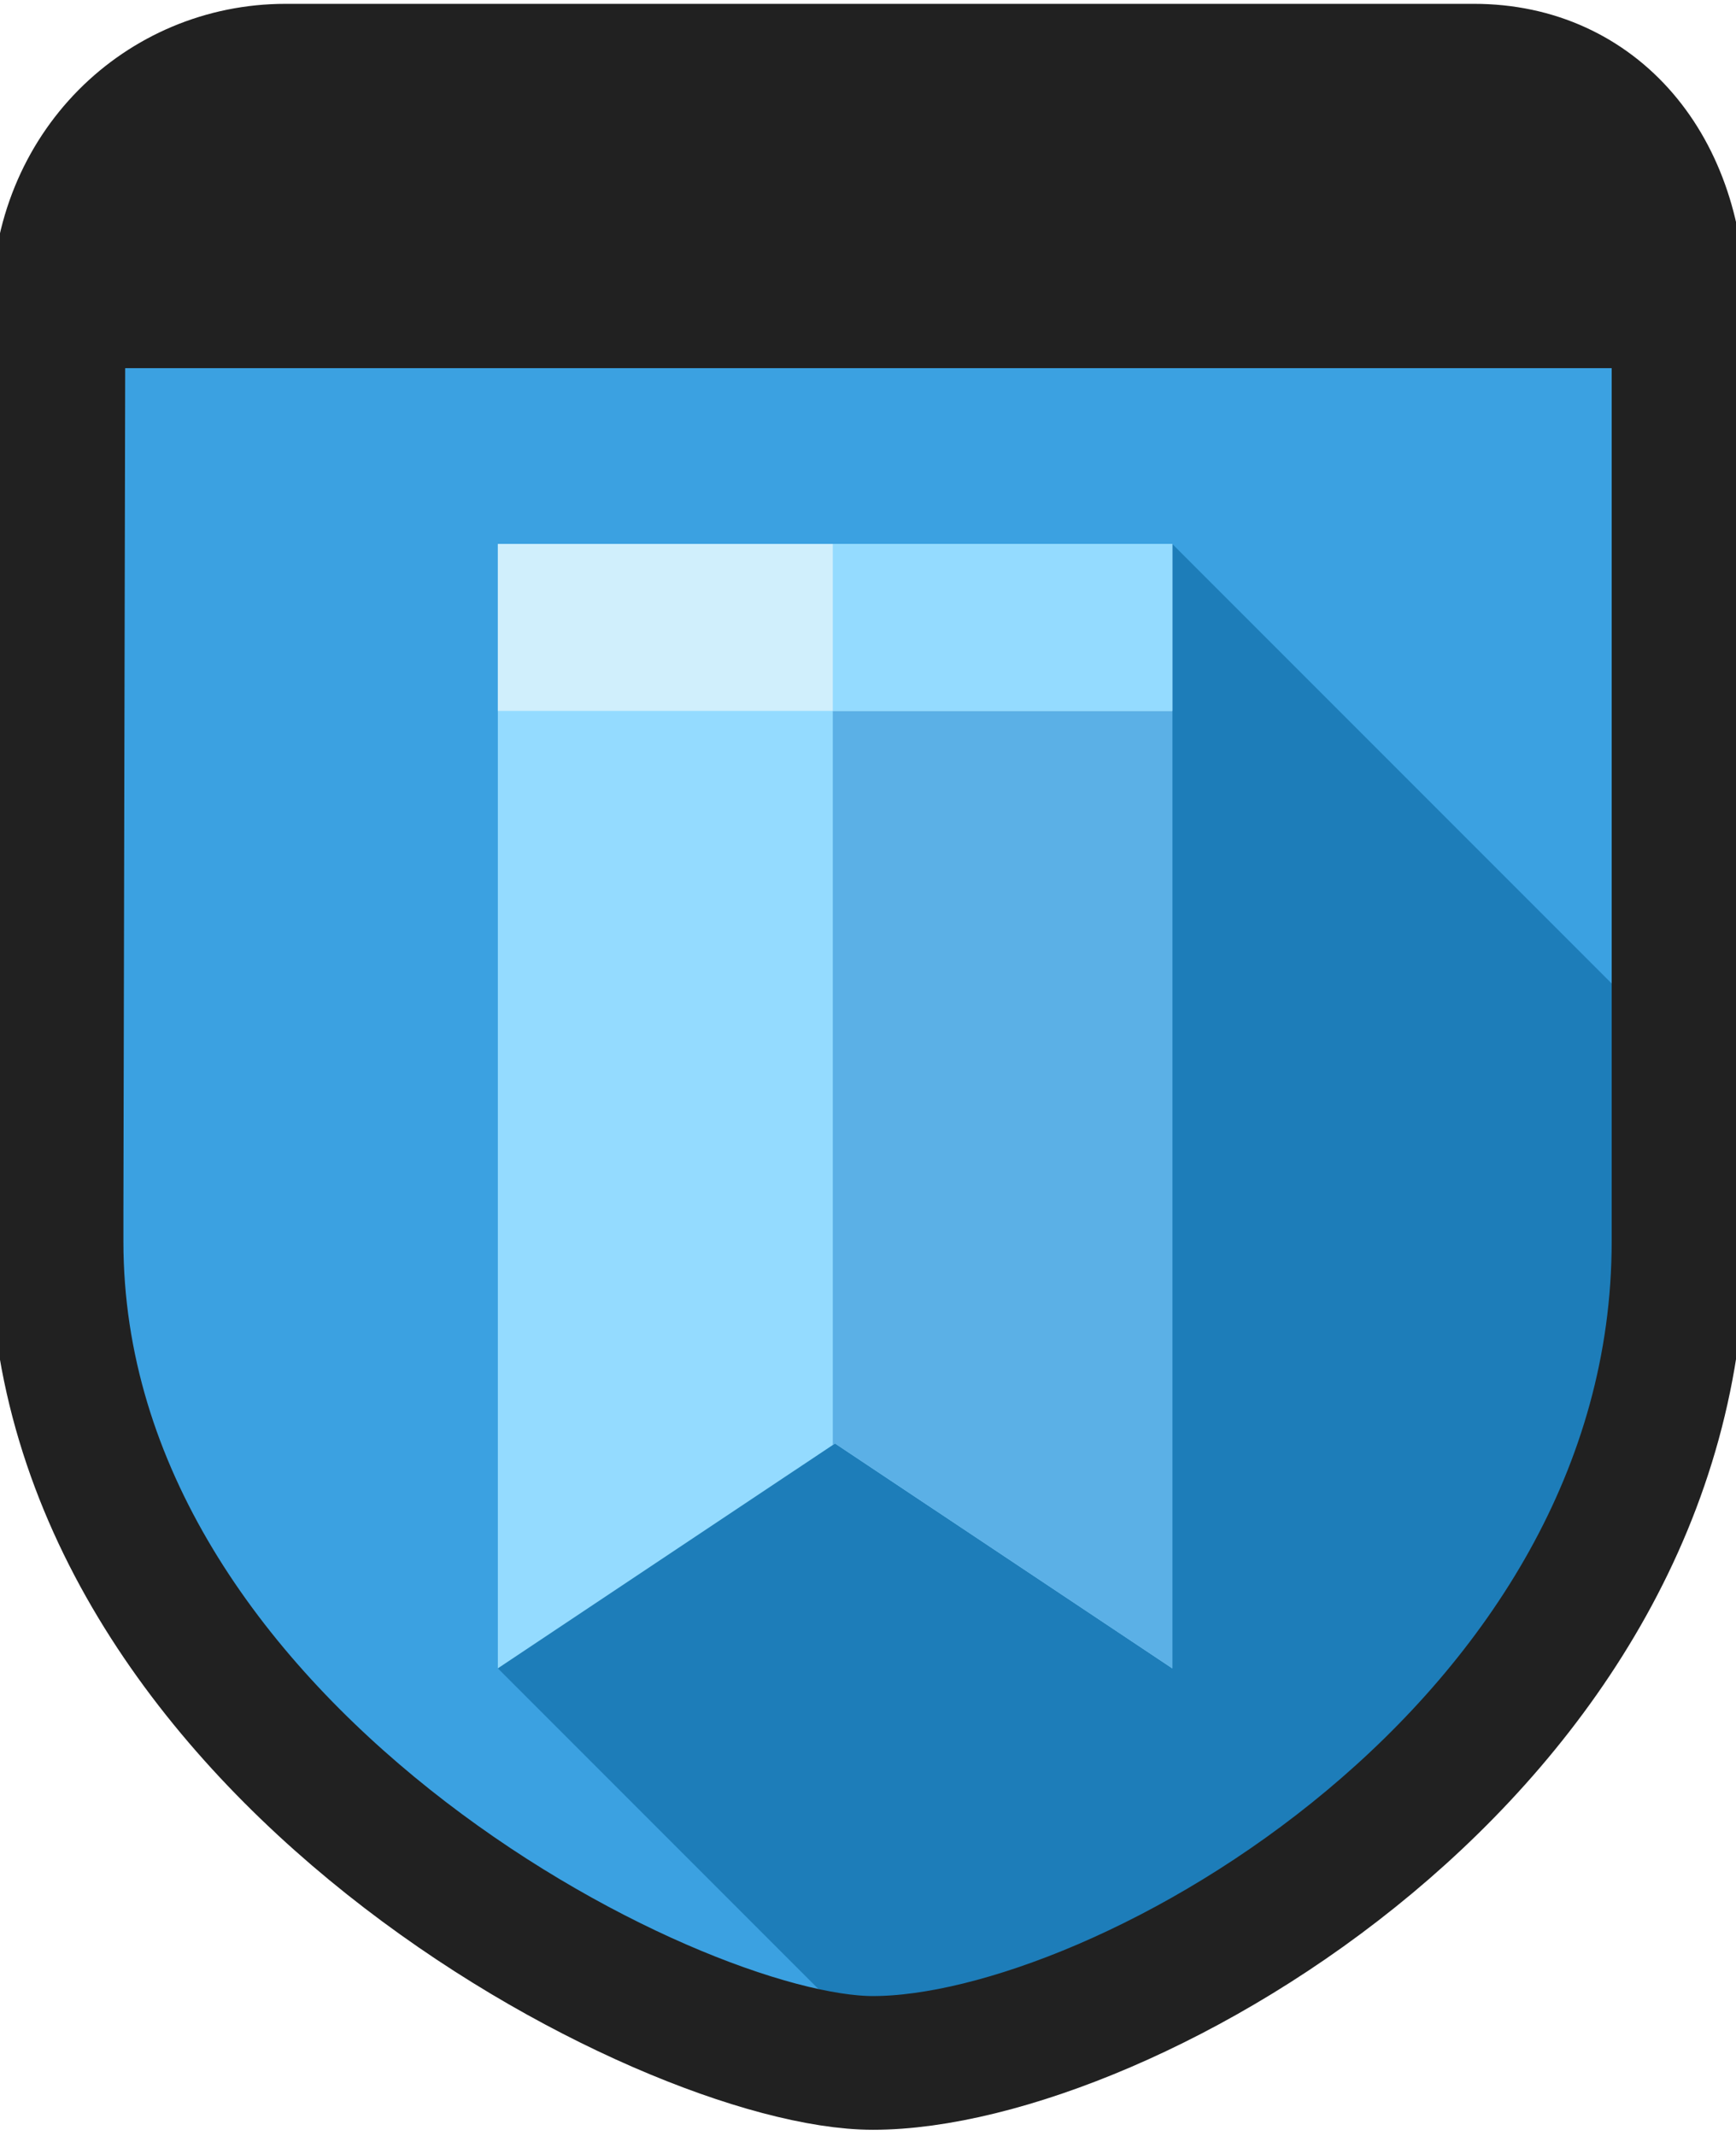 <?xml version="1.0" encoding="utf-8"?>
<!-- Generator: Adobe Illustrator 16.0.0, SVG Export Plug-In . SVG Version: 6.00 Build 0)  -->
<!DOCTYPE svg PUBLIC "-//W3C//DTD SVG 1.1//EN" "http://www.w3.org/Graphics/SVG/1.1/DTD/svg11.dtd">
<svg version="1.1" id="레이어_1" xmlns="http://www.w3.org/2000/svg" xmlns:xlink="http://www.w3.org/1999/xlink" x="0px"
	 y="0px" width="77.922px" height="95.855px" viewBox="0 0 77.922 95.855" enable-background="new 0 0 77.922 95.855"
	 xml:space="preserve">
<g>
	<g>
		<defs>
			<path id="SVGID_1_" d="M75,53.024V13.772C75,7.587,71.678,3,66.164,3h-53.33C7.319,3,3,7.587,3,13.772v40.091l-0.416,1.838
				c0,22.705,24.427,37.471,36.45,37.471C52.232,93.172,75,78.406,75,55.701C75,54.802,75,53.909,75,53.024z"/>
		</defs>
		<clipPath id="SVGID_2_">
			<use xlink:href="#SVGID_1_"  overflow="visible"/>
		</clipPath>
		<rect x="-12.022" y="0.139" clip-path="url(#SVGID_2_)" fill="#3BA1E1" width="97.071" height="99.498"/>
		<g clip-path="url(#SVGID_2_)">
			<path fill="#1D7DB9" d="M42.275,94.79c21.25-2.229,38.135-19.113,40.363-40.362L52.618,24.407l-3.435,18.785l-2.987-2.986
				L22.346,74.86L42.275,94.79z"/>
			<polygon fill="#94DBFF" points="22.346,74.86 37.482,64.77 52.618,74.86 52.618,24.407 22.346,24.407 			"/>
			<polygon fill="#5BB0E6" points="37.38,24.407 37.38,64.838 37.482,64.77 52.618,74.86 52.618,24.407 			"/>
			<rect x="22.346" y="24.407" fill="#D0EFFC" width="30.272" height="7.492"/>
			<rect x="37.381" y="24.407" fill="#94DBFF" width="15.238" height="7.492"/>
		</g>
		<rect x="-4.135" y="3.172" clip-path="url(#SVGID_2_)" fill="#212121" width="83.118" height="13.347"/>
	</g>
	<path fill="none" stroke="#212121" stroke-width="6" stroke-miterlimit="10" d="M75.342,53.024V13.772
		c0-6.185-3.665-10.6-9.18-10.6H12.819c-5.516,0-10.194,4.415-10.194,10.6L2.539,54.438v1.263c0,22.705,27.503,36.864,36.643,36.864
		c11.226,0,36.16-14.159,36.16-36.864C75.342,54.802,75.342,53.909,75.342,53.024z"/>
</g>
</svg>
